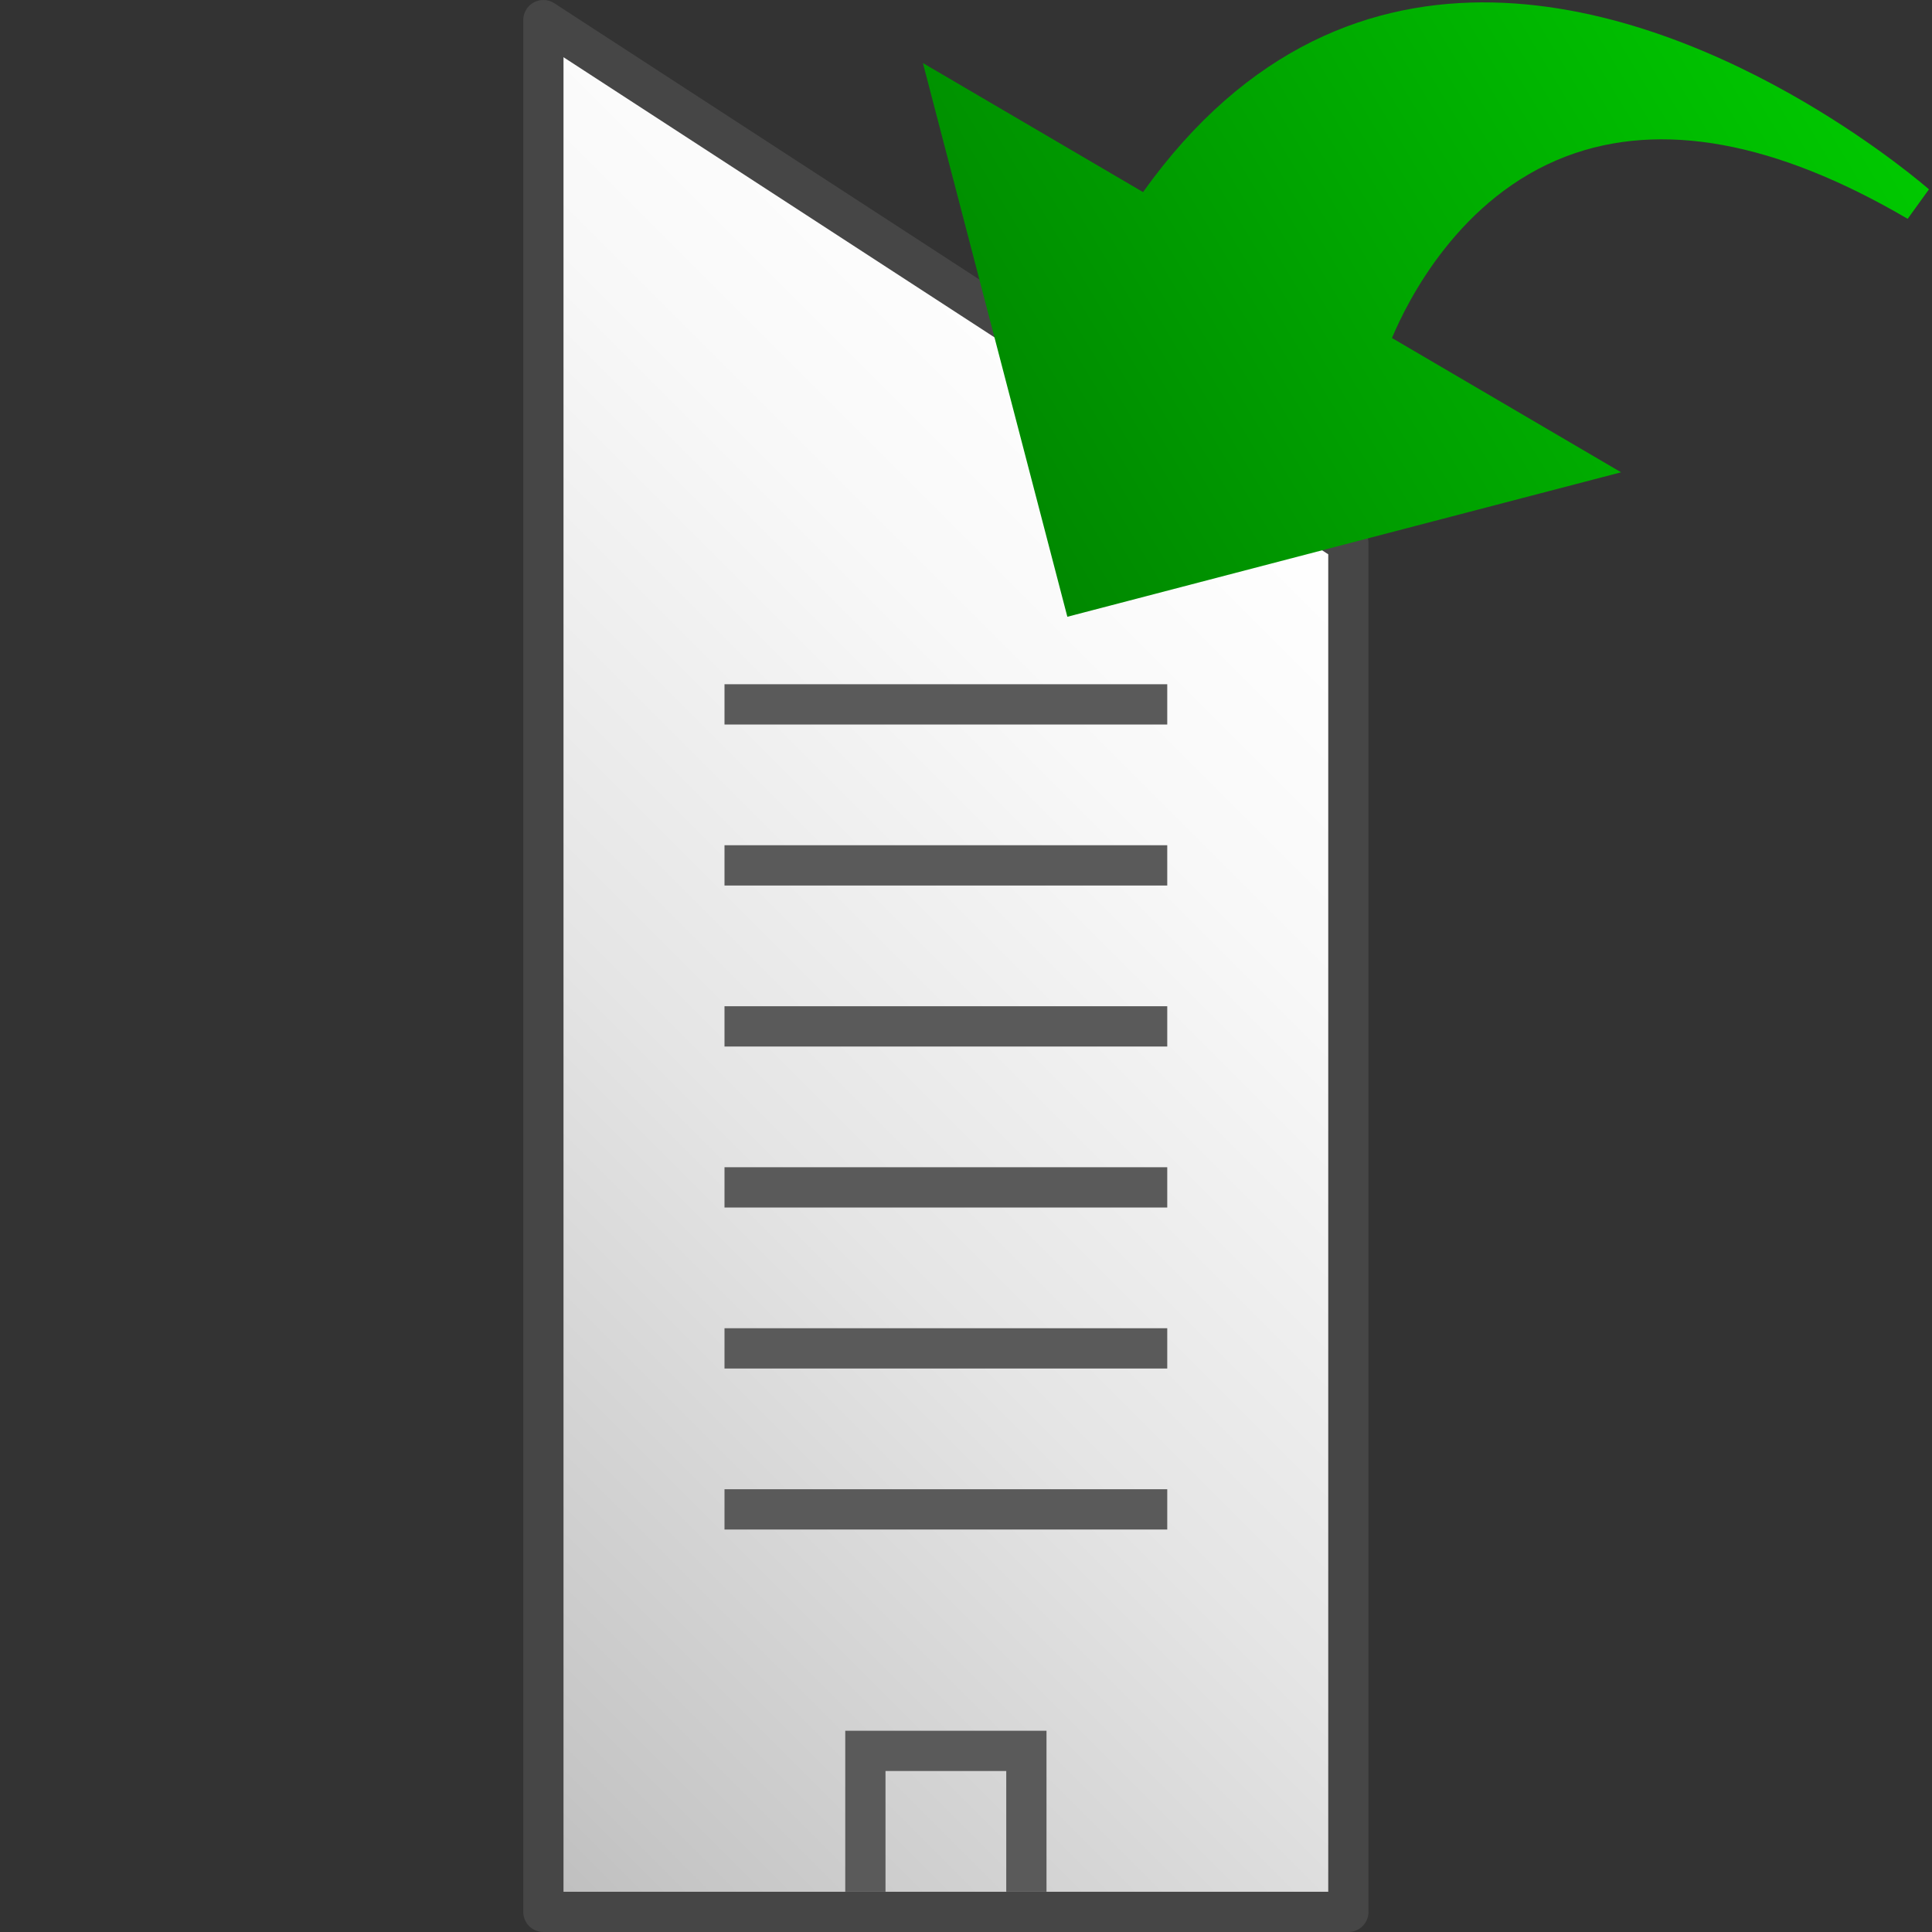 <?xml version="1.0" encoding="UTF-8" standalone="no"?>
<svg
   version="1.1"
   id="Layer_1"
   x="0px"
   y="0px"
   viewBox="0 0 48 48"
   enable-background="new 0 0 48 48"
   xml:space="preserve"
   xmlns:xlink="http://www.w3.org/1999/xlink"
   xmlns="http://www.w3.org/2000/svg"
   xmlns:svg="http://www.w3.org/2000/svg"><rect x="0" y="0" width="48" height="48" fill="#333333" stroke="none"/><defs
   id="defs32"><linearGradient
     xlink:href="#linearGradient2579"
     id="linearGradient2581"
     x1="101.518"
     y1="346.703"
     x2="310.549"
     y2="-35.232"
     gradientUnits="userSpaceOnUse" /><linearGradient
     id="linearGradient2579"><stop
       style="stop-color:#008000;stop-opacity:1"
       offset="0"
       id="stop2575" /><stop
       style="stop-color:#00cf00;stop-opacity:1"
       offset="1"
       id="stop2577" /></linearGradient><linearGradient
     xlink:href="#linearGradient2579"
     id="linearGradient1091"
     gradientUnits="userSpaceOnUse"
     x1="101.518"
     y1="346.703"
     x2="310.549"
     y2="-35.232" /><linearGradient
     xlink:href="#linearGradient2579"
     id="linearGradient1093"
     gradientUnits="userSpaceOnUse"
     x1="101.518"
     y1="346.703"
     x2="310.549"
     y2="-35.232" /><linearGradient
     xlink:href="#linearGradient2579"
     id="linearGradient1095"
     gradientUnits="userSpaceOnUse"
     x1="101.518"
     y1="346.703"
     x2="310.549"
     y2="-35.232" /><linearGradient
     xlink:href="#linearGradient2579"
     id="linearGradient1097"
     gradientUnits="userSpaceOnUse"
     x1="101.518"
     y1="346.703"
     x2="310.549"
     y2="-35.232" /></defs>
	<linearGradient
   id="SVGID_1_"
   gradientUnits="userSpaceOnUse"
   x1="13.25"
   y1="13.75"
   x2="40.25"
   y2="40.75">
		<stop
   offset="0"
   style="stop-color:#FFFFFF"
   id="stop2" />
		<stop
   offset="0.221"
   style="stop-color:#F8F8F8"
   id="stop4" />
		<stop
   offset="0.541"
   style="stop-color:#E5E5E5"
   id="stop6" />
		<stop
   offset="0.92"
   style="stop-color:#C6C6C6"
   id="stop8" />
		<stop
   offset="1"
   style="stop-color:#BEBEBE"
   id="stop10" />
	</linearGradient>
	<polygon
   fill="url(#SVGID_1_)"
   stroke="#464646"
   stroke-linecap="round"
   stroke-linejoin="round"
   stroke-miterlimit="10"
   points="13.5,47.5 13.5,13.5 33.5,0.5 33.5,47.5 "
   id="polygon13"
   style="fill:url(#SVGID_1_)"
   transform="matrix(-1,0,0,1,47,0)" />
	<line
   fill="none"
   stroke="#5A5A5A"
   stroke-linejoin="round"
   stroke-miterlimit="10"
   x1="18"
   y1="25.5"
   x2="29"
   y2="25.5"
   id="line15" />
	<line
   fill="none"
   stroke="#5A5A5A"
   stroke-linejoin="round"
   stroke-miterlimit="10"
   x1="18"
   y1="21.5"
   x2="29"
   y2="21.5"
   id="line17" />
	<line
   fill="none"
   stroke="#5A5A5A"
   stroke-linejoin="round"
   stroke-miterlimit="10"
   x1="18"
   y1="17.5"
   x2="29"
   y2="17.5"
   id="line19" />
	<line
   fill="none"
   stroke="#5A5A5A"
   stroke-linejoin="round"
   stroke-miterlimit="10"
   x1="18"
   y1="37.5"
   x2="29"
   y2="37.5"
   id="line21" />
	<line
   fill="none"
   stroke="#5A5A5A"
   stroke-linejoin="round"
   stroke-miterlimit="10"
   x1="18"
   y1="33.5"
   x2="29"
   y2="33.5"
   id="line23" />
	<line
   fill="none"
   stroke="#5A5A5A"
   stroke-linejoin="round"
   stroke-miterlimit="10"
   x1="18"
   y1="29.5"
   x2="29"
   y2="29.5"
   id="line25" />
<polyline
   fill="none"
   stroke="#5A5A5A"
   stroke-miterlimit="10"
   points="21.5,47 21.5,43.5 25.5,43.5 25.5,47 "
   id="polyline27" />
<g
   id="g2409"
   transform="matrix(0.058,0.034,-0.034,0.058,28.83,-8.5)"
   style="fill:url(#linearGradient2581);fill-opacity:1"><g
     id="g2407"
     style="fill:url(#linearGradient1097);fill-opacity:1"><g
       id="g2405"
       style="fill:url(#linearGradient1095);fill-opacity:1"><g
         id="g2403"
         style="fill:url(#linearGradient1093);fill-opacity:1"><path
           d="M 149.535,323.088 0,173.554 H 94.299 C 106.192,41.217 220.448,21.251 288.212,21.251 c 32.12,0 55.166,4.378 56.127,4.549 l -1.279,13.382 c -56.511,0 -97.049,14.745 -120.485,43.829 -26.518,32.903 -23.636,75.735 -21.647,90.537 h 98.137 z"
           id="path2401"
           style="fill:url(#linearGradient1091);fill-opacity:1" /></g></g></g></g></svg>

